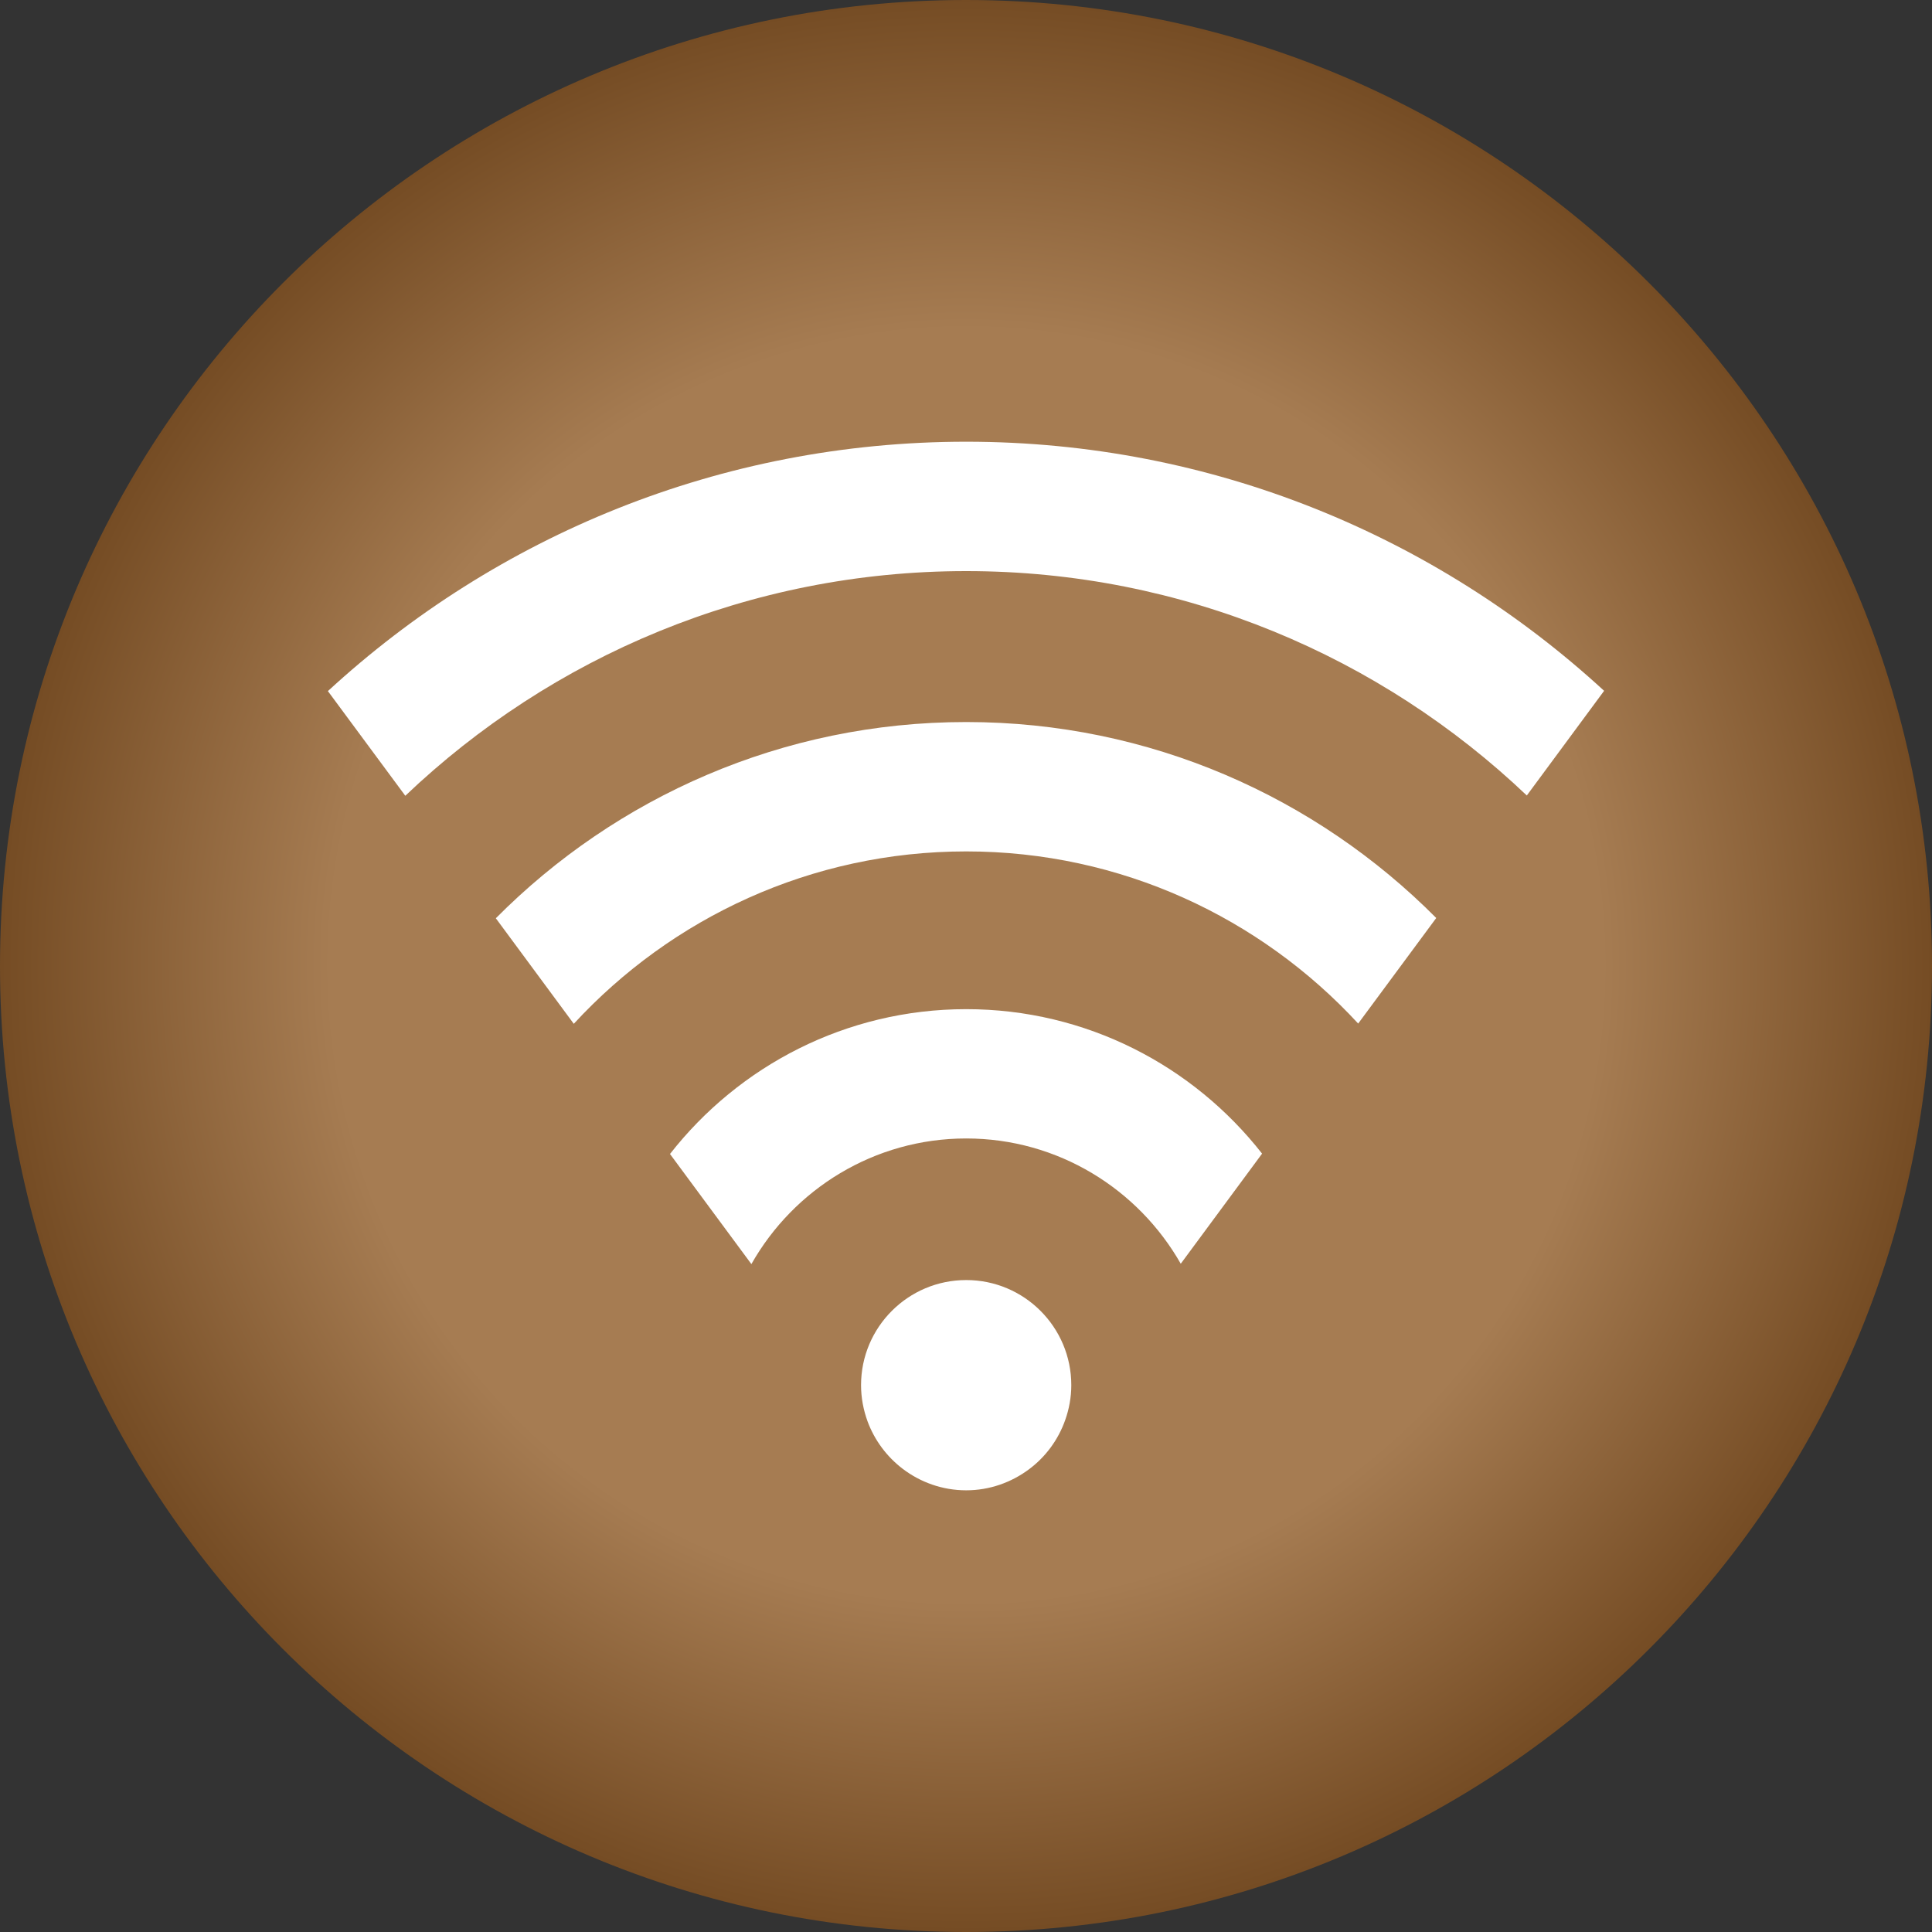 <svg xmlns="http://www.w3.org/2000/svg" width="180" height="180" viewBox="0 0 180 180"><rect x="0" y="0" width="180" height="180" fill="#333333" stroke="none"/><radialGradient id="a" cx="369.685" cy="-702.852" r="152.827" gradientTransform="matrix(.589 0 0 .589 -127.708 503.91)" gradientUnits="userSpaceOnUse"><stop offset=".658" stop-color="#A67C52"/><stop offset="1" stop-color="#754C24"/></radialGradient><path fill="url(#a)" d="M180 90.005c0 49.701-40.287 89.995-89.998 89.995-49.708 0-90.002-40.294-90.002-89.995 0-49.707 40.294-90.005 90.002-90.005 49.711 0 89.998 40.298 89.998 90.005z"/><g fill="#fff"><path d="M90.019 119.26c-5.407 0-9.797 4.385-9.797 9.792 0 1.192.225 2.322.605 3.37.654 1.77 1.797 3.293 3.265 4.416 1.641 1.251 3.696 2.011 5.927 2.011 2.178 0 4.193-.733 5.822-1.938 1.552-1.148 2.744-2.744 3.4-4.604.361-1.015.569-2.111.569-3.255.001-5.407-4.386-9.792-9.791-9.792zM90.019 94.021c-11.201 0-21.183 5.288-27.598 13.493l7.584 10.259c3.947-6.975 11.435-11.705 20.013-11.705 8.555 0 16.031 4.716 19.99 11.672l7.577-10.258c-6.411-8.191-16.384-13.461-27.566-13.461zM46.195 85.552l7.263 9.834c9.091-9.865 22.116-16.062 36.56-16.062 14.426 0 27.434 6.188 36.521 16.038l7.272-9.834c-11.196-11.269-26.688-18.258-43.793-18.258-17.118.001-32.626 7.006-43.823 18.282zM90.019 41.154c-22.915 0-43.812 8.817-59.47 23.234l7.212 9.752c13.61-12.958 32.018-20.932 52.258-20.932 20.218 0 38.618 7.959 52.23 20.906l7.202-9.752c-15.656-14.4-36.539-23.208-59.432-23.208z"/></g></svg>